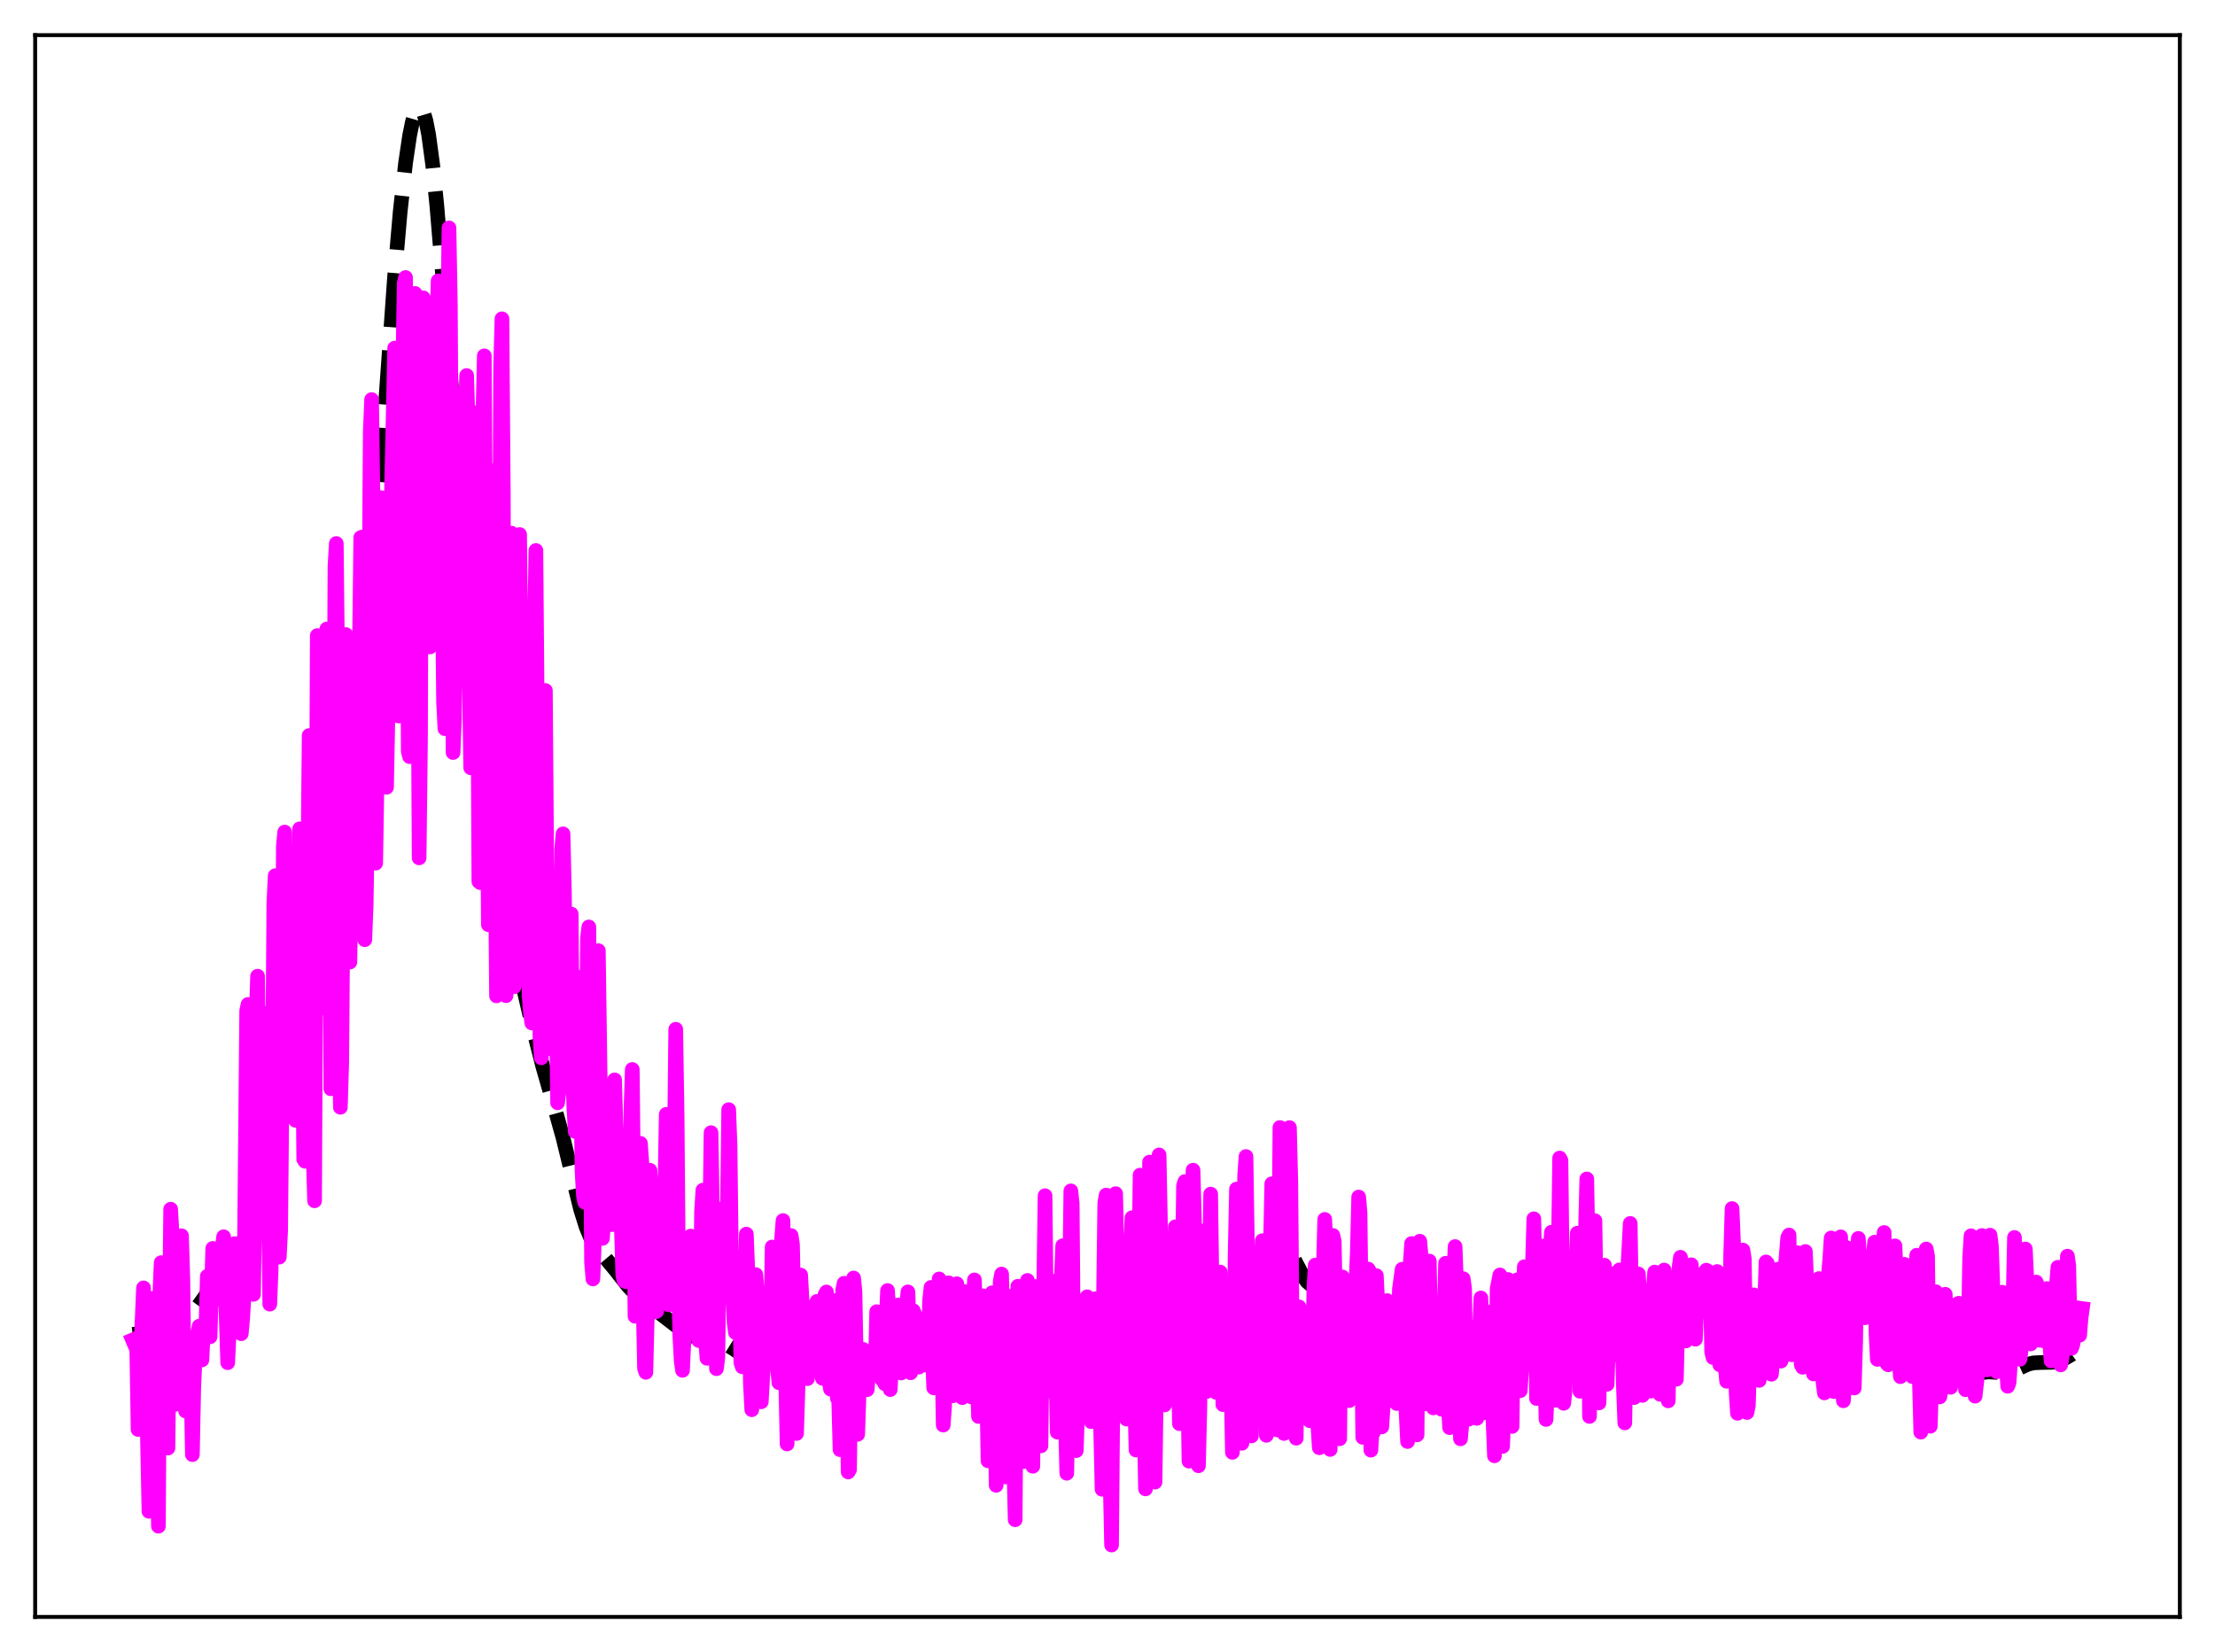 <?xml version="1.0" encoding="utf-8" standalone="no"?>
<!DOCTYPE svg PUBLIC "-//W3C//DTD SVG 1.1//EN"
  "http://www.w3.org/Graphics/SVG/1.1/DTD/svg11.dtd">
<svg xmlns:xlink="http://www.w3.org/1999/xlink" width="453.6pt" height="338.4pt" viewBox="0 0 453.6 338.4" xmlns="http://www.w3.org/2000/svg" version="1.1">
 <defs>
  <style type="text/css">*{stroke-linejoin: round; stroke-linecap: butt}</style>
 </defs>
 <g id="figure_1">
  <g id="patch_1">
   <path d="M 0 338.4 
L 453.6 338.4 
L 453.6 0 
L 0 0 
z
" style="fill: #ffffff"/>
  </g>
  <g id="axes_1">
   <g id="patch_2">
    <path d="M 7.2 331.2 
L 446.4 331.2 
L 446.4 7.2 
L 7.2 7.2 
z
" style="fill: #ffffff"/>
   </g>
   <g id="matplotlib.axis_1"/>
   <g id="matplotlib.axis_2"/>
   <g id="line2d_1">
    <path d="M 27.164 273.329 
L 27.998 273.228 
L 29.11 273.354 
L 31.89 273.924 
L 32.725 273.828 
L 33.559 273.535 
L 34.671 272.877 
L 36.617 271.356 
L 39.12 269.217 
L 40.232 267.995 
L 41.622 266.079 
L 43.846 262.868 
L 44.959 261.701 
L 47.461 259.529 
L 48.295 258.23 
L 49.129 256.341 
L 49.963 253.854 
L 51.354 248.8 
L 53.578 240.613 
L 56.914 229.069 
L 58.305 222.914 
L 59.695 215.701 
L 61.641 204.334 
L 64.144 189.648 
L 65.256 184.291 
L 66.368 180.15 
L 67.48 177.055 
L 69.426 172.066 
L 70.261 169.152 
L 71.095 165.395 
L 71.929 160.69 
L 73.041 152.912 
L 74.153 143.396 
L 75.265 132.038 
L 76.656 115.116 
L 78.324 91.601 
L 80.826 56.366 
L 81.939 43.515 
L 83.051 33.389 
L 83.885 27.774 
L 84.441 25.029 
L 84.997 23.123 
L 85.553 22.097 
L 85.831 21.927 
L 86.109 21.994 
L 86.387 22.302 
L 86.665 22.857 
L 87.221 24.723 
L 87.777 27.604 
L 88.612 33.785 
L 89.446 41.99 
L 90.558 55.314 
L 93.894 97.661 
L 95.285 111.603 
L 97.231 128.146 
L 99.455 147.5 
L 102.792 177.448 
L 103.904 185.421 
L 105.016 192.042 
L 106.406 198.936 
L 108.631 208.53 
L 111.133 218.361 
L 113.358 226.121 
L 115.304 233.062 
L 117.25 241.057 
L 118.919 247.765 
L 120.031 251.319 
L 120.865 253.324 
L 121.699 254.817 
L 122.811 256.28 
L 125.87 259.937 
L 128.65 263.482 
L 130.318 265.174 
L 132.265 266.793 
L 139.216 272.124 
L 140.606 273.067 
L 141.996 273.725 
L 143.665 274.237 
L 146.445 274.803 
L 148.113 275.212 
L 149.225 275.679 
L 150.338 276.363 
L 153.396 278.51 
L 154.23 278.776 
L 155.064 278.797 
L 155.899 278.597 
L 159.235 277.433 
L 160.069 277.48 
L 161.181 277.786 
L 163.962 278.707 
L 165.352 278.823 
L 168.132 278.91 
L 169.245 279.186 
L 170.635 279.764 
L 174.806 281.726 
L 176.196 282.044 
L 177.586 282.096 
L 178.976 281.927 
L 181.201 281.385 
L 186.762 279.679 
L 189.82 278.755 
L 191.21 278.568 
L 192.6 278.617 
L 194.269 278.913 
L 197.327 279.496 
L 198.717 279.527 
L 200.108 279.344 
L 201.776 278.888 
L 205.669 277.478 
L 208.727 276.255 
L 211.229 274.963 
L 214.01 273.595 
L 219.015 271.458 
L 220.127 271.284 
L 221.795 271.296 
L 223.463 271.272 
L 224.854 271.025 
L 226.8 270.407 
L 228.468 269.693 
L 229.858 268.844 
L 231.249 267.712 
L 233.751 265.58 
L 234.863 264.913 
L 235.975 264.482 
L 238.2 263.969 
L 239.59 263.498 
L 240.702 262.893 
L 242.371 261.695 
L 244.039 260.549 
L 245.151 260.045 
L 245.985 259.865 
L 246.819 259.863 
L 247.931 260.098 
L 250.712 260.903 
L 251.546 260.87 
L 252.38 260.629 
L 253.492 260.036 
L 257.385 257.381 
L 259.053 256.05 
L 260.721 254.675 
L 261.556 254.307 
L 262.112 254.3 
L 262.668 254.53 
L 263.224 255.008 
L 264.058 256.159 
L 265.17 258.245 
L 266.838 261.389 
L 267.673 262.516 
L 268.507 263.233 
L 269.341 263.591 
L 270.453 263.723 
L 273.234 263.883 
L 276.57 264.337 
L 277.404 264.74 
L 278.238 265.454 
L 279.072 266.501 
L 280.463 268.754 
L 282.131 271.403 
L 282.965 272.381 
L 283.799 273.04 
L 284.633 273.376 
L 285.468 273.41 
L 286.302 273.188 
L 287.414 272.627 
L 288.804 271.917 
L 289.638 271.757 
L 290.194 271.839 
L 290.75 272.094 
L 291.585 272.78 
L 292.697 274.088 
L 294.365 276.053 
L 295.199 276.725 
L 296.033 277.128 
L 297.145 277.341 
L 301.038 277.48 
L 302.428 277.401 
L 303.54 277.113 
L 304.653 276.556 
L 305.765 275.717 
L 307.155 274.342 
L 313.272 267.531 
L 316.052 264.235 
L 316.887 263.544 
L 317.721 263.121 
L 318.555 262.96 
L 319.945 263.015 
L 320.779 262.991 
L 321.613 262.746 
L 322.448 262.22 
L 323.56 261.179 
L 324.95 259.888 
L 325.784 259.464 
L 326.34 259.41 
L 326.896 259.553 
L 327.452 259.884 
L 328.286 260.669 
L 329.677 262.411 
L 331.345 264.46 
L 332.457 265.495 
L 333.569 266.194 
L 334.681 266.574 
L 335.794 266.667 
L 336.906 266.51 
L 338.574 265.986 
L 339.964 265.607 
L 341.077 265.557 
L 342.189 265.779 
L 345.803 266.848 
L 347.194 266.825 
L 352.476 266.288 
L 353.867 266.48 
L 355.257 266.905 
L 357.759 267.741 
L 358.593 267.794 
L 359.706 267.603 
L 362.486 266.823 
L 363.32 266.888 
L 364.154 267.189 
L 364.988 267.722 
L 366.101 268.741 
L 367.491 270.369 
L 370.271 273.79 
L 371.105 274.53 
L 371.94 275.013 
L 372.774 275.215 
L 373.608 275.159 
L 374.72 274.804 
L 377.222 273.855 
L 378.335 273.701 
L 379.447 273.751 
L 380.837 274.031 
L 382.505 274.581 
L 384.174 275.35 
L 385.842 276.379 
L 391.125 279.945 
L 392.793 280.677 
L 394.461 281.147 
L 396.129 281.371 
L 400.856 281.623 
L 402.524 281.537 
L 407.251 281.006 
L 410.866 281.239 
L 411.978 280.953 
L 413.368 280.316 
L 415.315 279.428 
L 416.427 279.165 
L 417.817 279.092 
L 420.319 279.043 
L 421.432 278.811 
L 422.822 278.259 
L 424.212 277.446 
L 426.436 275.836 
L 426.436 275.836 
" clip-path="url(#pcdc1f489ad)" style="fill: none; stroke-dasharray: 11.1,4.8; stroke-dashoffset: 0; stroke: #000000; stroke-width: 3"/>
   </g>
   <g id="line2d_2">
    <path d="M 27.164 274.475 
L 27.72 275.788 
L 27.998 275.755 
L 28.276 292.801 
L 28.832 276.673 
L 29.388 263.806 
L 29.666 270.088 
L 30.222 295.743 
L 30.5 309.563 
L 30.778 272.034 
L 31.056 267.184 
L 31.334 265.965 
L 31.612 269.508 
L 31.89 279.163 
L 32.446 312.615 
L 32.725 265.192 
L 33.003 258.635 
L 33.559 276.048 
L 33.837 290.237 
L 34.115 295.247 
L 34.393 296.615 
L 34.949 247.685 
L 35.227 252.723 
L 35.505 275.425 
L 35.783 287.688 
L 36.061 285.813 
L 36.617 272.85 
L 36.895 255.564 
L 37.173 253.131 
L 37.451 262.158 
L 37.729 285.787 
L 38.007 289.025 
L 38.285 281.571 
L 38.842 275.399 
L 39.12 283.035 
L 39.398 297.955 
L 39.676 284.237 
L 39.954 277.866 
L 40.232 274.599 
L 40.788 271.646 
L 41.066 272.28 
L 41.344 278.565 
L 41.622 272.914 
L 41.9 273.419 
L 42.178 271.491 
L 42.456 261.431 
L 42.734 272.905 
L 43.012 273.827 
L 43.568 255.721 
L 44.402 263.284 
L 44.68 266.072 
L 45.237 256.307 
L 45.515 255.568 
L 45.793 253.334 
L 46.627 279.124 
L 46.905 273.532 
L 47.183 261.436 
L 47.461 264.426 
L 47.739 262.408 
L 48.017 254.742 
L 48.295 257.527 
L 48.573 257.973 
L 49.407 273.186 
L 49.685 270.116 
L 49.963 265.688 
L 50.519 206.998 
L 50.797 205.737 
L 51.354 243.946 
L 51.632 260.692 
L 51.91 265.125 
L 52.188 246.385 
L 52.466 208.783 
L 52.744 199.954 
L 53.3 236.935 
L 53.578 247.814 
L 54.134 218.594 
L 54.412 207.675 
L 54.69 207.542 
L 54.968 244.935 
L 55.246 267.132 
L 55.524 260.203 
L 56.08 184.936 
L 56.358 179.377 
L 57.193 257.5 
L 57.471 252.093 
L 57.749 223.366 
L 58.027 173.308 
L 58.305 170.437 
L 58.861 221.618 
L 59.139 214.862 
L 59.417 213.769 
L 59.695 223.641 
L 59.973 221.993 
L 60.251 208.468 
L 60.529 229.481 
L 60.807 223.338 
L 61.085 202.964 
L 61.363 169.776 
L 61.641 172.781 
L 62.197 237.446 
L 62.475 237.867 
L 63.309 150.66 
L 63.588 161.178 
L 64.144 236.631 
L 64.422 245.962 
L 64.978 130.189 
L 65.256 136.292 
L 65.812 206.514 
L 66.09 206.224 
L 66.368 199.497 
L 66.646 147.39 
L 66.924 128.842 
L 67.202 138.482 
L 67.758 223.017 
L 68.036 206.934 
L 68.314 175.634 
L 68.592 116.075 
L 68.87 111.329 
L 69.148 136.988 
L 69.426 203.378 
L 69.705 226.81 
L 69.983 217.669 
L 70.539 146.458 
L 70.817 129.976 
L 71.095 147.183 
L 71.651 197.063 
L 72.485 147.724 
L 72.763 157.186 
L 73.041 170.925 
L 73.597 134.274 
L 73.875 110.116 
L 74.153 110.002 
L 74.709 192.477 
L 74.987 185.201 
L 75.265 167.583 
L 75.822 88.474 
L 76.1 81.85 
L 76.378 101.764 
L 76.656 156.765 
L 76.934 176.798 
L 77.212 159.917 
L 77.49 120.942 
L 77.768 105.505 
L 78.046 101.939 
L 78.602 125.881 
L 78.88 156.839 
L 79.158 161.262 
L 79.436 146.703 
L 79.714 121.279 
L 80.826 71.304 
L 81.104 120.164 
L 81.382 141.996 
L 81.66 146.67 
L 81.939 137.281 
L 82.217 111.443 
L 82.495 75.077 
L 82.773 58.114 
L 83.051 56.843 
L 83.607 153.939 
L 83.885 154.986 
L 84.441 68.321 
L 84.997 60.107 
L 85.275 75.592 
L 85.831 175.716 
L 86.109 151.679 
L 86.387 72.433 
L 86.665 61.006 
L 86.943 66.753 
L 87.221 81.089 
L 87.499 80.192 
L 87.777 95.003 
L 88.056 132.514 
L 88.334 131.612 
L 88.612 76.675 
L 89.168 104.093 
L 89.446 67.374 
L 89.724 57.532 
L 90.002 68.926 
L 90.836 143.887 
L 91.114 149.261 
L 91.67 65.933 
L 91.948 46.681 
L 92.226 62.477 
L 92.782 154.147 
L 93.06 147.19 
L 93.616 92.388 
L 93.894 81.758 
L 94.172 80.617 
L 94.451 111.884 
L 94.729 130.512 
L 95.285 87.053 
L 95.563 76.919 
L 95.841 85.741 
L 96.119 139.746 
L 96.397 157.269 
L 96.675 134.166 
L 96.953 99.06 
L 97.231 84.544 
L 97.509 91.25 
L 97.787 127.444 
L 98.065 180.552 
L 98.343 180.792 
L 98.899 84.762 
L 99.177 72.89 
L 100.011 189.404 
L 100.289 184.204 
L 100.568 127.597 
L 100.846 96.418 
L 101.124 117.44 
L 101.402 172.591 
L 101.68 203.984 
L 101.958 202.594 
L 102.514 75.437 
L 102.792 65.302 
L 103.07 101.162 
L 103.348 181.752 
L 103.626 203.947 
L 103.904 196.432 
L 104.182 170.907 
L 104.46 109.865 
L 104.738 109.205 
L 105.294 202.118 
L 105.572 200.325 
L 106.128 151.321 
L 106.406 109.488 
L 106.685 131.883 
L 106.963 172.71 
L 107.241 187.3 
L 107.519 186.612 
L 108.075 177.348 
L 108.353 203.934 
L 108.631 207.447 
L 108.909 209.539 
L 109.187 190.675 
L 109.465 129.919 
L 109.743 112.751 
L 110.577 212.238 
L 110.855 216.672 
L 111.133 199.592 
L 111.689 141.436 
L 112.245 213.95 
L 112.523 214.782 
L 113.358 179.631 
L 113.636 185.703 
L 114.192 225.886 
L 114.47 223.575 
L 115.026 173.99 
L 115.304 170.8 
L 115.582 182.763 
L 115.86 208.631 
L 116.138 214.036 
L 116.416 207.275 
L 116.694 190.727 
L 116.972 187.223 
L 117.25 218.16 
L 117.528 227.067 
L 117.806 231.781 
L 118.084 223.89 
L 118.362 204.233 
L 118.64 200.219 
L 119.197 239.953 
L 119.475 244.906 
L 119.753 246.262 
L 120.309 192.113 
L 120.587 189.872 
L 121.143 258.61 
L 121.421 261.965 
L 121.699 254.657 
L 121.977 239.219 
L 122.255 209.063 
L 122.533 194.73 
L 123.367 253.671 
L 123.645 250.205 
L 123.923 232.312 
L 124.201 231.585 
L 124.479 226.321 
L 124.757 231.761 
L 125.036 247.857 
L 125.314 250.843 
L 125.592 245.556 
L 125.87 221.191 
L 126.426 241.198 
L 126.982 249.964 
L 127.26 251.535 
L 127.538 261.185 
L 127.816 262.368 
L 128.094 262.527 
L 128.372 247.333 
L 128.65 248.963 
L 128.928 248.618 
L 129.206 227.411 
L 129.484 219.07 
L 130.04 269.615 
L 130.596 249.161 
L 131.152 234.194 
L 131.431 238.123 
L 131.709 266.739 
L 131.987 280.283 
L 132.265 281.099 
L 132.543 269.736 
L 132.821 249.974 
L 133.099 239.709 
L 133.655 248.007 
L 134.211 268.716 
L 134.489 268.579 
L 134.767 264.315 
L 135.045 251.972 
L 135.323 251.733 
L 135.601 253.318 
L 135.879 252.399 
L 136.157 243.917 
L 136.435 228.26 
L 136.991 267.266 
L 137.269 266.175 
L 137.548 265.829 
L 137.826 259.853 
L 138.382 210.828 
L 138.66 228.306 
L 138.938 261.598 
L 139.216 273.574 
L 139.494 278.727 
L 139.772 280.695 
L 140.05 274.691 
L 140.328 257.963 
L 140.606 256.739 
L 140.884 257.392 
L 141.162 256.296 
L 141.44 253.193 
L 141.718 254.413 
L 142.274 271.165 
L 142.552 270.997 
L 142.83 271.041 
L 143.108 274.587 
L 143.386 270.92 
L 143.665 248.143 
L 143.943 243.786 
L 144.221 263.6 
L 144.499 274.618 
L 144.777 278.226 
L 145.055 273.764 
L 145.611 232.011 
L 146.167 263.907 
L 146.445 268.027 
L 146.723 280.348 
L 147.001 278.076 
L 147.279 257.676 
L 147.557 247.678 
L 148.113 265.209 
L 148.391 263.627 
L 148.669 265.732 
L 148.947 250.113 
L 149.225 227.293 
L 149.503 234.545 
L 149.782 258.787 
L 150.338 270.92 
L 150.616 272.947 
L 150.894 262.891 
L 151.172 257.578 
L 151.45 265.767 
L 151.728 279.098 
L 152.006 279.961 
L 152.284 279.759 
L 152.84 252.787 
L 153.396 267.056 
L 153.674 283.532 
L 153.952 288.758 
L 154.23 282.9 
L 154.786 261.086 
L 155.342 268.247 
L 155.62 282.192 
L 155.899 287.135 
L 156.455 277.5 
L 156.733 265.346 
L 157.011 264.991 
L 157.289 266.89 
L 157.567 273.653 
L 157.845 272.177 
L 158.123 255.431 
L 158.401 256.42 
L 159.235 280.22 
L 159.513 283.224 
L 159.791 274.433 
L 160.069 253.716 
L 160.347 250.012 
L 160.903 282.615 
L 161.181 295.772 
L 161.459 283.325 
L 161.737 261.514 
L 162.015 253.09 
L 162.294 254.932 
L 163.128 293.62 
L 163.406 284.529 
L 163.684 268.437 
L 163.962 261.174 
L 164.518 271.222 
L 164.796 281.174 
L 165.352 282.397 
L 165.908 267.79 
L 166.186 271.23 
L 166.464 278.844 
L 166.742 279.382 
L 167.298 266.57 
L 167.576 269.13 
L 167.854 278.718 
L 168.411 282.31 
L 168.689 280.912 
L 168.967 265.142 
L 169.245 264.646 
L 169.523 270.097 
L 169.801 283.053 
L 170.079 284.547 
L 170.357 283.772 
L 170.635 272.383 
L 170.913 266.414 
L 171.191 273.47 
L 171.469 286.382 
L 171.747 286.469 
L 172.025 296.942 
L 172.581 264.21 
L 172.859 262.858 
L 173.137 269.785 
L 173.693 301.503 
L 173.971 301.025 
L 174.249 280.728 
L 174.528 274.059 
L 174.806 261.778 
L 175.084 264.548 
L 175.64 293.793 
L 175.918 285.514 
L 176.196 283.728 
L 176.752 276.402 
L 177.03 278.908 
L 177.308 283.51 
L 177.586 284.642 
L 177.864 281.037 
L 178.142 280.772 
L 178.42 280.232 
L 178.698 280.696 
L 178.976 279.567 
L 179.254 280.291 
L 179.532 268.676 
L 179.81 269.214 
L 180.645 282.609 
L 180.923 280.359 
L 181.201 283.435 
L 181.479 270.516 
L 181.757 264.342 
L 182.035 269.086 
L 182.313 284.629 
L 182.591 278.929 
L 182.869 280.391 
L 183.147 279.488 
L 183.425 268.042 
L 183.981 267.298 
L 184.259 277.217 
L 184.537 281.238 
L 184.815 278.316 
L 185.093 277.174 
L 185.649 267.866 
L 185.927 264.62 
L 186.483 281.191 
L 187.04 268.486 
L 187.318 269.2 
L 187.596 278.739 
L 187.874 279.721 
L 188.152 280.032 
L 188.43 273.459 
L 188.708 270.194 
L 188.986 272.149 
L 189.264 275.063 
L 189.542 279.614 
L 189.82 278.715 
L 190.098 276.536 
L 190.376 266.377 
L 190.654 263.707 
L 190.932 276.804 
L 191.21 284.279 
L 191.766 280.171 
L 192.044 276.833 
L 192.322 261.974 
L 192.879 275.969 
L 193.157 291.904 
L 193.435 288.064 
L 193.991 263.967 
L 194.269 262.774 
L 195.103 285.905 
L 195.381 284.123 
L 195.659 270.262 
L 195.937 262.956 
L 196.493 271.422 
L 196.771 281.991 
L 197.049 286.285 
L 197.605 264.553 
L 197.883 269.105 
L 198.161 275.536 
L 198.995 286.169 
L 199.274 270.094 
L 199.552 262.17 
L 200.386 290.135 
L 200.664 281.565 
L 200.942 277.744 
L 201.22 265.419 
L 201.498 268.025 
L 202.054 283.158 
L 202.332 299.222 
L 202.888 266.371 
L 203.166 264.807 
L 203.722 288.974 
L 204 304.244 
L 204.278 297.34 
L 204.556 273.842 
L 204.834 262.443 
L 205.112 260.969 
L 205.947 302.539 
L 206.503 266.487 
L 206.781 265.53 
L 207.893 311.292 
L 208.171 273.22 
L 208.449 263.473 
L 208.727 265.733 
L 209.005 282.677 
L 209.561 299.389 
L 209.839 286.507 
L 210.117 267.461 
L 210.395 262.273 
L 210.673 278.588 
L 211.229 296.767 
L 211.508 300.339 
L 211.786 273.187 
L 212.064 263.533 
L 212.62 286.671 
L 212.898 274.781 
L 213.176 296.161 
L 213.454 273.471 
L 213.732 263.954 
L 214.01 244.919 
L 214.288 269.825 
L 214.566 282.802 
L 214.844 284.906 
L 215.122 274.083 
L 215.678 262.448 
L 216.234 280.927 
L 216.512 293.339 
L 216.79 288.552 
L 217.068 269.099 
L 217.625 255.177 
L 217.903 279.914 
L 218.459 301.772 
L 218.737 286.315 
L 219.293 243.939 
L 219.571 246.508 
L 219.849 279.272 
L 220.127 282.796 
L 220.405 297.137 
L 220.683 289.055 
L 220.961 267.983 
L 221.239 271.705 
L 221.517 285.486 
L 221.795 289.97 
L 222.073 278.663 
L 222.629 265.625 
L 222.907 269.366 
L 223.185 274.919 
L 223.463 291.203 
L 224.298 266.026 
L 224.854 272.326 
L 225.132 281.143 
L 225.688 305.054 
L 225.966 267.272 
L 226.244 246.392 
L 226.522 244.791 
L 226.8 254.732 
L 227.078 290.933 
L 227.634 316.473 
L 228.19 252.404 
L 228.468 244.498 
L 228.746 257.412 
L 229.024 281.101 
L 229.302 274.508 
L 229.58 288.942 
L 230.137 264.77 
L 230.415 281.833 
L 230.693 290.671 
L 231.249 263.105 
L 231.805 249.442 
L 232.361 285.448 
L 232.639 297.012 
L 232.917 270.953 
L 233.195 261.224 
L 233.473 240.707 
L 233.751 246.093 
L 234.307 291.678 
L 234.585 304.971 
L 234.863 290.822 
L 235.419 238.031 
L 235.697 248.697 
L 236.254 293.353 
L 236.532 303.588 
L 236.81 283.847 
L 237.366 236.57 
L 237.644 250.566 
L 237.922 275.465 
L 238.478 287.781 
L 238.756 271.058 
L 239.034 261.455 
L 239.59 282.274 
L 239.868 277.296 
L 240.146 266.122 
L 240.424 262.03 
L 240.702 251.279 
L 241.536 291.621 
L 241.814 281.077 
L 242.371 242.873 
L 242.649 242.022 
L 243.483 299.292 
L 243.761 294.056 
L 244.039 259.767 
L 244.317 239.693 
L 244.595 249.822 
L 245.151 297.727 
L 245.429 300.235 
L 245.707 288.53 
L 245.985 260.221 
L 246.263 252.133 
L 246.819 284.442 
L 247.097 285.036 
L 247.375 277.807 
L 247.931 244.592 
L 248.488 284.752 
L 249.044 285.206 
L 249.322 265.889 
L 249.6 260.74 
L 249.878 260.557 
L 250.434 287.706 
L 250.712 281.346 
L 250.99 264.69 
L 251.268 263.451 
L 251.546 264.312 
L 251.824 269.747 
L 252.38 297.489 
L 252.658 287.797 
L 252.936 257.151 
L 253.214 243.567 
L 253.492 257.163 
L 253.77 285.398 
L 254.048 291.83 
L 254.326 295.631 
L 254.605 274.856 
L 254.883 240.836 
L 255.161 236.895 
L 255.995 289.958 
L 256.273 294.13 
L 256.551 270.21 
L 256.829 256.651 
L 257.107 261.381 
L 257.385 275.76 
L 257.663 283.593 
L 257.941 279.974 
L 258.497 254.136 
L 258.775 258.192 
L 259.053 281.156 
L 259.331 294.004 
L 259.609 292.119 
L 259.887 268.915 
L 260.443 242.476 
L 261 289.301 
L 261.278 287.816 
L 261.556 292.899 
L 262.112 230.951 
L 262.39 235.877 
L 262.668 253.536 
L 262.946 293.626 
L 263.224 283.933 
L 263.502 292.422 
L 264.058 230.971 
L 264.336 241.962 
L 264.614 273.514 
L 264.892 290.963 
L 265.17 292.182 
L 265.448 294.589 
L 265.726 269.122 
L 266.004 267.68 
L 266.282 279.75 
L 266.56 286.5 
L 266.838 286.496 
L 267.117 276.783 
L 267.395 272.187 
L 267.673 275.879 
L 267.951 288.354 
L 268.229 291.017 
L 268.507 290.374 
L 268.785 279.497 
L 269.063 264.06 
L 269.341 259.143 
L 269.619 266.053 
L 269.897 292.195 
L 270.175 296.546 
L 270.453 294.914 
L 271.009 259.644 
L 271.287 249.774 
L 271.565 255.699 
L 271.843 295.606 
L 272.121 292.21 
L 272.399 296.896 
L 272.677 263.808 
L 272.955 253.05 
L 273.234 254.313 
L 273.79 283.052 
L 274.068 291.364 
L 274.346 294.71 
L 274.624 269.543 
L 274.902 261.57 
L 275.18 268.147 
L 275.458 280.109 
L 275.736 281.148 
L 276.014 284.896 
L 276.292 286.9 
L 276.57 277.84 
L 276.848 276.859 
L 277.126 280.962 
L 277.404 265.251 
L 277.682 262.98 
L 277.96 256.441 
L 278.238 245.195 
L 278.516 248.376 
L 279.072 294.419 
L 279.351 283.538 
L 279.629 262.778 
L 280.185 259.946 
L 280.463 260.428 
L 280.741 297.042 
L 281.019 292.562 
L 281.297 293.338 
L 281.575 286.313 
L 281.853 261.294 
L 282.131 266.724 
L 282.687 285.981 
L 282.965 292.283 
L 283.243 288.047 
L 283.521 273.009 
L 283.799 267.329 
L 284.077 266.405 
L 284.355 280.417 
L 284.633 277.865 
L 284.911 268.664 
L 285.189 279.737 
L 285.468 283.489 
L 285.746 282.955 
L 286.024 287.487 
L 286.58 264.058 
L 287.136 259.99 
L 287.692 284.09 
L 288.248 295.269 
L 288.526 262.652 
L 289.082 254.713 
L 289.36 263.925 
L 289.638 286.992 
L 289.916 286.548 
L 290.194 293.906 
L 290.472 262.387 
L 290.75 254.246 
L 291.028 257.389 
L 291.306 278.423 
L 291.585 287.598 
L 292.141 285.322 
L 292.419 261.131 
L 292.697 258.309 
L 293.253 286.788 
L 293.531 288.389 
L 293.809 284.461 
L 294.087 284.732 
L 294.365 282.202 
L 294.643 283.363 
L 295.199 288.659 
L 296.033 258.754 
L 296.311 263.522 
L 296.589 287.931 
L 296.867 292.432 
L 297.423 277.199 
L 297.701 261.585 
L 297.98 255.337 
L 298.258 262.764 
L 298.536 289.283 
L 298.814 288.6 
L 299.092 294.724 
L 299.37 291.516 
L 299.648 261.916 
L 299.926 263.994 
L 300.204 280.84 
L 300.76 290.703 
L 301.038 284.821 
L 301.316 271.856 
L 301.594 278.215 
L 301.872 281.035 
L 302.15 287.412 
L 302.428 290.521 
L 302.706 284.635 
L 302.984 272.708 
L 303.262 265.871 
L 303.54 274.223 
L 303.818 289.393 
L 304.375 280.657 
L 304.653 276.08 
L 304.931 268.797 
L 305.209 270.103 
L 305.487 284.254 
L 306.043 298.2 
L 306.599 263.969 
L 307.155 261.156 
L 307.433 274.238 
L 307.711 296.275 
L 307.989 288.898 
L 308.545 263.54 
L 308.823 262.083 
L 309.657 292.179 
L 309.935 272.361 
L 310.214 264.021 
L 310.77 262.128 
L 311.048 278.628 
L 311.326 284.858 
L 311.604 280.6 
L 311.882 267.084 
L 312.16 259.472 
L 312.438 259.5 
L 312.716 262.993 
L 312.994 261.558 
L 313.272 264.462 
L 313.55 264.6 
L 313.828 259.112 
L 314.106 249.651 
L 314.384 262.687 
L 314.662 286.449 
L 314.94 277.889 
L 315.218 263.111 
L 315.496 260.585 
L 315.774 256.064 
L 316.052 255.235 
L 316.331 280.485 
L 316.609 290.752 
L 316.887 284.329 
L 317.165 263.296 
L 317.443 256.283 
L 317.721 252.395 
L 317.999 273.524 
L 318.555 286.806 
L 318.833 279.15 
L 319.389 237.203 
L 319.667 237.71 
L 320.223 287.445 
L 320.501 284.922 
L 320.779 272.598 
L 321.335 261.938 
L 321.613 261.652 
L 321.891 265.243 
L 322.169 275.137 
L 322.448 268.965 
L 323.004 252.597 
L 323.282 264.318 
L 323.56 284.979 
L 324.116 261.959 
L 324.394 259.858 
L 324.672 252.716 
L 324.95 241.487 
L 325.228 257.001 
L 325.506 290.133 
L 326.062 259.159 
L 326.34 253.418 
L 326.618 250.038 
L 327.174 284.833 
L 327.452 287.367 
L 328.008 264.624 
L 328.286 260.596 
L 328.564 259.16 
L 328.843 275.226 
L 329.121 283.547 
L 329.677 266.569 
L 330.233 260.904 
L 330.789 277.545 
L 331.067 277.304 
L 331.345 265.346 
L 331.623 260.116 
L 331.901 261.297 
L 332.457 284.089 
L 332.735 291.456 
L 333.291 260.773 
L 333.847 250.603 
L 334.403 285.554 
L 334.681 286.263 
L 334.96 279.01 
L 335.238 266.69 
L 335.516 260.948 
L 335.794 265.52 
L 336.072 273.619 
L 336.35 285.82 
L 336.628 273.262 
L 336.906 268.956 
L 337.184 283.149 
L 337.462 284.036 
L 337.74 284.274 
L 338.018 284.958 
L 338.574 264.017 
L 338.852 260.566 
L 339.13 262.91 
L 339.686 284.469 
L 339.964 285.606 
L 340.242 266.262 
L 340.52 260.84 
L 340.798 260.15 
L 341.077 262.679 
L 341.355 271.764 
L 341.633 286.939 
L 341.911 271.92 
L 342.189 266.528 
L 342.745 262.005 
L 343.023 269.688 
L 343.301 282.513 
L 343.857 259.527 
L 344.135 257.534 
L 344.413 258.833 
L 344.969 271.934 
L 345.247 274.676 
L 345.525 272.712 
L 345.803 264.287 
L 346.359 259.074 
L 346.637 264.281 
L 346.915 273.805 
L 347.194 274.313 
L 347.472 267.511 
L 347.75 264.783 
L 348.028 263.777 
L 348.306 261.73 
L 348.584 260.945 
L 348.862 268.546 
L 349.14 261.973 
L 349.418 260.174 
L 349.696 260.326 
L 349.974 263.034 
L 350.252 263.928 
L 350.53 276.917 
L 350.808 278.074 
L 351.364 262.29 
L 351.642 260.451 
L 351.92 267.052 
L 352.198 279.557 
L 352.476 269.892 
L 352.754 266.241 
L 353.032 276.999 
L 353.589 282.93 
L 353.867 277.249 
L 354.145 276.905 
L 354.423 256.787 
L 354.701 247.551 
L 355.257 260.698 
L 355.535 285.266 
L 355.813 289.488 
L 356.091 280.932 
L 356.369 266.504 
L 356.647 258.914 
L 356.925 256.054 
L 357.203 257.812 
L 357.759 289.326 
L 358.037 287.877 
L 358.315 279.224 
L 358.593 265.888 
L 358.871 265.432 
L 359.149 265.229 
L 359.428 265.851 
L 359.706 268.881 
L 359.984 281.445 
L 360.262 282.747 
L 360.818 272.448 
L 361.096 276.119 
L 361.652 258.486 
L 361.93 258.797 
L 362.208 266.257 
L 362.486 279.222 
L 362.764 281.496 
L 363.042 278.588 
L 363.32 267.975 
L 363.598 262.487 
L 363.876 260.091 
L 364.154 259.962 
L 364.432 260.831 
L 364.71 278.806 
L 364.988 278.098 
L 365.266 263.468 
L 366.101 253.496 
L 366.379 252.974 
L 366.657 275.626 
L 366.935 277.499 
L 367.213 274.567 
L 367.491 262.523 
L 367.769 257.949 
L 368.047 256.595 
L 368.325 263.669 
L 368.603 273.998 
L 368.881 279.576 
L 369.159 280.068 
L 369.437 272.619 
L 369.715 256.345 
L 369.993 262.59 
L 370.271 266.305 
L 370.549 264.216 
L 370.827 275.289 
L 371.105 280.048 
L 371.383 281.437 
L 371.94 269.106 
L 372.218 264.566 
L 372.496 261.901 
L 372.774 262.501 
L 373.33 283.055 
L 373.608 285.314 
L 373.886 276.765 
L 374.164 264.197 
L 374.72 257.846 
L 374.998 253.579 
L 375.276 274.191 
L 375.554 285.049 
L 376.11 256.958 
L 376.388 255.654 
L 376.666 255.438 
L 376.944 253.346 
L 377.222 280.506 
L 377.5 286.925 
L 377.778 283.449 
L 378.057 263.005 
L 378.335 255.617 
L 378.613 256.098 
L 378.891 258.183 
L 379.169 266.637 
L 379.447 282.77 
L 379.725 284.31 
L 380.003 275.102 
L 380.281 258.087 
L 380.559 253.659 
L 381.671 269.913 
L 381.949 269.908 
L 382.227 266.436 
L 382.505 261.537 
L 382.783 258.759 
L 383.061 260.218 
L 383.339 260.675 
L 383.895 254.437 
L 384.174 273.074 
L 384.452 278.44 
L 384.73 276.723 
L 385.286 257.312 
L 385.564 256.432 
L 385.842 252.458 
L 386.12 274.703 
L 386.398 279.265 
L 386.676 279.556 
L 386.954 278.379 
L 387.232 273.966 
L 387.51 257.134 
L 388.066 255.191 
L 388.344 262.194 
L 388.622 275.181 
L 389.178 281.984 
L 389.456 281.163 
L 389.734 272.271 
L 390.012 258.983 
L 390.291 260.371 
L 390.569 265.153 
L 390.847 277.1 
L 391.125 281.498 
L 391.403 278.599 
L 391.681 281.992 
L 391.959 263.485 
L 392.515 257.113 
L 393.071 282.8 
L 393.349 293.352 
L 394.461 255.837 
L 394.739 257.289 
L 395.017 279.469 
L 395.295 292.145 
L 395.573 283.496 
L 396.129 272.727 
L 396.407 264.579 
L 396.686 265.896 
L 396.964 279.93 
L 397.242 286.131 
L 397.52 284.756 
L 398.076 268.078 
L 398.354 265.107 
L 398.632 270.933 
L 398.91 280.458 
L 399.188 281.059 
L 399.466 284.16 
L 400.022 273.003 
L 400.3 273.574 
L 400.578 270.968 
L 400.856 267.073 
L 401.134 266.953 
L 401.412 271.113 
L 401.69 271.721 
L 401.968 270.666 
L 402.246 280.931 
L 402.524 284.657 
L 402.803 281.168 
L 403.081 273.156 
L 403.359 257.636 
L 403.637 253.129 
L 404.193 277.806 
L 404.471 285.982 
L 405.027 281.116 
L 405.305 257.565 
L 405.583 253.84 
L 405.861 253.075 
L 406.139 269.819 
L 406.417 279.028 
L 406.695 280.088 
L 406.973 280.601 
L 407.251 269.67 
L 407.529 253.005 
L 407.807 255.196 
L 408.085 262.985 
L 408.363 275.065 
L 408.641 276.772 
L 408.92 280.985 
L 409.198 280.155 
L 409.476 276.212 
L 410.032 264.695 
L 410.31 264.88 
L 410.588 269.233 
L 410.866 278.911 
L 411.144 283.952 
L 411.422 283.244 
L 411.7 279.253 
L 411.978 278.937 
L 412.534 253.475 
L 412.812 260.999 
L 413.09 273.559 
L 413.368 278.029 
L 413.646 278.426 
L 414.202 274.178 
L 414.48 261.594 
L 414.758 255.834 
L 415.315 267.404 
L 415.593 272.821 
L 415.871 275.272 
L 416.149 272.049 
L 416.427 273.334 
L 416.705 271.947 
L 416.983 262.611 
L 417.261 263.278 
L 417.817 274.551 
L 418.095 274.484 
L 418.373 273.74 
L 418.651 274.686 
L 418.929 266.161 
L 419.207 263.937 
L 419.485 265.775 
L 419.763 275.125 
L 420.041 278.758 
L 420.319 278.39 
L 420.597 277.261 
L 420.875 272.618 
L 421.154 262.939 
L 421.432 259.581 
L 421.71 273.93 
L 421.988 279.576 
L 422.266 278.265 
L 422.544 275.415 
L 422.822 270.532 
L 423.378 257.301 
L 423.656 259.246 
L 423.934 272.558 
L 424.212 276.186 
L 424.49 275.381 
L 424.768 273.689 
L 425.324 268.333 
L 425.602 269.212 
L 425.88 273.499 
L 426.158 270.079 
L 426.436 268.042 
L 426.436 268.042 
" clip-path="url(#pcdc1f489ad)" style="fill: none; stroke: #ff00ff; stroke-width: 3; stroke-linecap: square"/>
   </g>
   <g id="patch_3">
    <path d="M 7.2 331.2 
L 7.2 7.2 
" style="fill: none; stroke: #000000; stroke-width: 0.8; stroke-linejoin: miter; stroke-linecap: square"/>
   </g>
   <g id="patch_4">
    <path d="M 446.4 331.2 
L 446.4 7.2 
" style="fill: none; stroke: #000000; stroke-width: 0.8; stroke-linejoin: miter; stroke-linecap: square"/>
   </g>
   <g id="patch_5">
    <path d="M 7.2 331.2 
L 446.4 331.2 
" style="fill: none; stroke: #000000; stroke-width: 0.8; stroke-linejoin: miter; stroke-linecap: square"/>
   </g>
   <g id="patch_6">
    <path d="M 7.2 7.2 
L 446.4 7.2 
" style="fill: none; stroke: #000000; stroke-width: 0.8; stroke-linejoin: miter; stroke-linecap: square"/>
   </g>
  </g>
 </g>
 <defs>
  <clipPath id="pcdc1f489ad">
   <rect x="7.2" y="7.2" width="439.2" height="324"/>
  </clipPath>
 </defs>
</svg>
